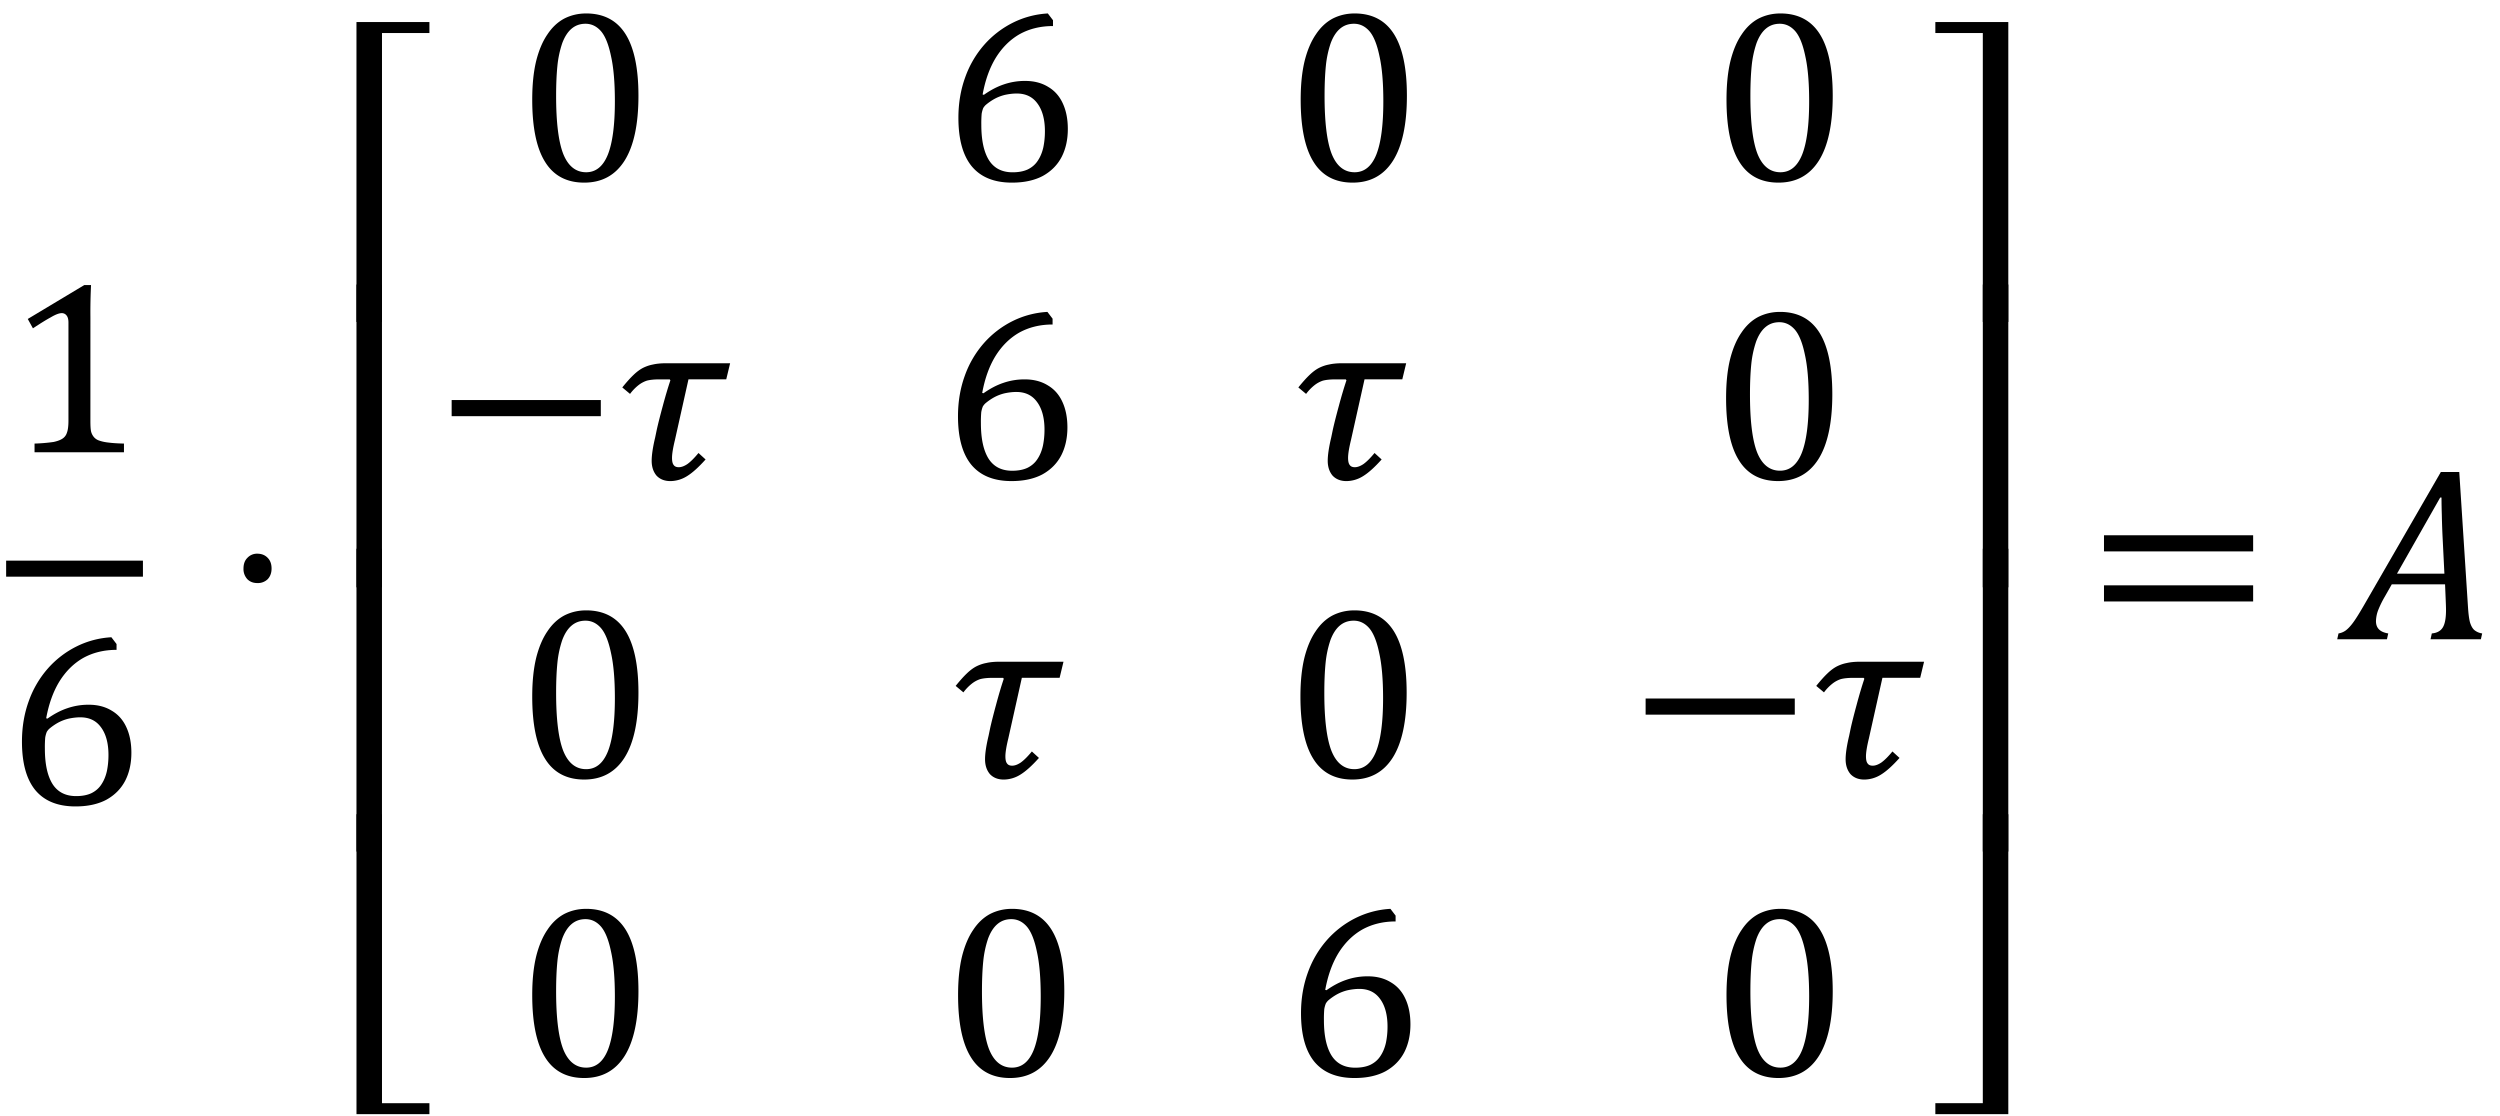 <svg xmlns="http://www.w3.org/2000/svg" xmlns:xlink="http://www.w3.org/1999/xlink" width="121pt" height="72" viewBox="0 0 121 54"><defs><symbol overflow="visible" id="a"><path d="M4.078-1.531c0 .23.008.402.031.515a.68.68 0 0 0 .141.282.572.572 0 0 0 .266.171c.125.043.273.075.453.094.187.024.43.04.734.047V0H1.375v-.422A8.17 8.17 0 0 0 2.297-.5c.187-.04.328-.094.422-.156a.516.516 0 0 0 .219-.281c.05-.125.078-.32.078-.594v-4.75c0-.157-.032-.27-.094-.344a.282.282 0 0 0-.235-.11c-.124 0-.304.07-.53.204-.231.125-.516.304-.86.531l-.25-.453 2.734-1.64h.328a27.34 27.34 0 0 0-.03 1.562zm0 0"/></symbol><symbol overflow="visible" id="b"><path d="M5.344-7.766v.282c-.606 0-1.14.132-1.61.39-.46.262-.843.64-1.156 1.14-.305.5-.515 1.095-.64 1.782L2-4.156c.32-.227.64-.395.953-.5A3.13 3.13 0 0 1 4-4.828c.438 0 .813.101 1.125.297.313.187.547.46.703.812.156.344.234.75.234 1.219 0 .512-.101.96-.296 1.344-.2.386-.5.695-.907.922-.406.218-.906.328-1.5.328-.867 0-1.515-.266-1.953-.797-.43-.531-.64-1.313-.64-2.344 0-.695.109-1.348.328-1.953a4.842 4.842 0 0 1 .922-1.578 4.573 4.573 0 0 1 1.406-1.078 4.316 4.316 0 0 1 1.672-.438zm-1.75 3.547c-.188 0-.375.024-.563.063a2.13 2.13 0 0 0-.5.187 2.609 2.609 0 0 0-.453.313.756.756 0 0 0-.11.14 1.3 1.3 0 0 0-.077.282 5.658 5.658 0 0 0-.016.53c0 .75.125 1.325.375 1.72.25.386.629.578 1.14.578.29 0 .536-.047.735-.14.207-.102.367-.243.484-.423.125-.187.211-.398.266-.64.05-.239.078-.5.078-.782 0-.57-.121-1.02-.36-1.343-.23-.32-.562-.485-1-.485zm0 0"/></symbol><symbol overflow="visible" id="c"><path d="M1.688-4.14c.207 0 .375.07.5.202.124.126.187.297.187.516 0 .211-.063.383-.188.516a.678.678 0 0 1-.5.187c-.199 0-.359-.062-.484-.187a.722.722 0 0 1-.187-.516c0-.219.062-.39.187-.515a.636.636 0 0 1 .484-.204zm0 0"/></symbol><symbol overflow="visible" id="d"><path d="M.453 0v-14.516h3.531v.532H1.688V0zm0 0"/></symbol><symbol overflow="visible" id="e"><path d="M.453 0v-14.656h1.234V0zm0 0"/></symbol><symbol overflow="visible" id="f"><path d="M1.688-14.516V-.53h2.296V0H.454v-14.516zm0 0"/></symbol><symbol overflow="visible" id="g"><path d="M3.266.094c-.844 0-1.477-.332-1.891-1C.957-1.57.75-2.578.75-3.922c0-.719.063-1.336.188-1.86.132-.53.316-.96.546-1.296.227-.344.5-.598.813-.766.32-.164.676-.25 1.062-.25.852 0 1.489.336 1.907 1 .414.657.625 1.653.625 2.985 0 1.386-.227 2.433-.672 3.14C4.769-.258 4.117.094 3.266.094zM1.906-4.11c0 1.28.114 2.218.344 2.812.238.594.61.89 1.11.89.468 0 .816-.28 1.046-.843.227-.563.344-1.426.344-2.594 0-.906-.063-1.633-.188-2.187-.117-.563-.277-.961-.484-1.203-.21-.239-.46-.36-.75-.36-.273 0-.5.086-.687.25-.18.157-.325.387-.438.688a4.958 4.958 0 0 0-.234 1.093c-.043.43-.063.915-.063 1.454zm0 0"/></symbol><symbol overflow="visible" id="h"><path d="M.875-3.047v-.781h7.219v.781zm0 0"/></symbol><symbol overflow="visible" id="i"><path d="M1.875-2.406c.063-.281.156-.649.281-1.11.125-.468.25-.89.375-1.265L2.5-4.828H2c-.262 0-.465.023-.61.062a1.336 1.336 0 0 0-.406.22 2.23 2.23 0 0 0-.406.421l-.375-.313c.207-.257.39-.46.547-.609.164-.156.32-.27.469-.344.144-.07.3-.125.468-.156.165-.039.383-.062.657-.062h3.078l-.188.78H3.406L2.75-1.89c-.094.387-.14.672-.14.86 0 .156.023.273.078.343.05.075.132.11.25.11.124 0 .265-.05.421-.156.157-.114.332-.29.532-.532l.343.313c-.336.375-.636.648-.906.812a1.539 1.539 0 0 1-.797.235c-.281 0-.508-.09-.672-.266-.156-.187-.234-.426-.234-.719 0-.27.055-.648.172-1.14zm0 0"/></symbol><symbol overflow="visible" id="j"><path d="M2.516 0v-13.984H.219v-.532H3.75V0zm0 0"/></symbol><symbol overflow="visible" id="k"><path d="M3.75-14.656V0H2.516v-14.656zm0 0"/></symbol><symbol overflow="visible" id="l"><path d="M3.75-14.516V0H.219v-.531h2.297v-13.985zm0 0"/></symbol><symbol overflow="visible" id="m"><path d="M.875-4.25v-.781h7.219v.781zm0 2.422v-.781h7.219v.78zm7.469-1.594zm0 0"/></symbol><symbol overflow="visible" id="n"><path d="M4.438 0L4.5-.281c.238-.02.41-.11.516-.266.113-.164.171-.453.171-.86 0-.144-.007-.312-.015-.5l-.031-.75H2.562l-.328.579a4.718 4.718 0 0 0-.343.703 1.612 1.612 0 0 0-.094.5c0 .336.195.531.594.594L2.328 0H-.078l.062-.281a.803.803 0 0 0 .344-.14c.113-.083.227-.204.344-.36.125-.164.297-.438.515-.813l3.75-6.5h.891l.422 6.531c.02.313.05.56.094.735.05.168.117.293.203.375a.77.77 0 0 0 .39.172L6.875 0zM2.813-3.172h2.296l-.093-1.875a38.468 38.468 0 0 1-.032-.969 28.865 28.865 0 0 1-.015-.843h-.063zm0 0"/></symbol></defs><use xlink:href="#a" x=".297" y="21.891"/><path d="M.297 27.523h6.621" fill="none" stroke-width=".776" stroke="#000" stroke-miterlimit="10"/><use xlink:href="#b" x=".297" y="38.937"/><use xlink:href="#c" x="10.769" y="30.939"/><use xlink:href="#d" x="16.8" y="15.583"/><use xlink:href="#e" x="16.8" y="28.427"/><use xlink:href="#e" x="16.8" y="41.215"/><use xlink:href="#f" x="16.8" y="53.925"/><use xlink:href="#g" x="25.01" y="8.745"/><use xlink:href="#b" x="45.621" y="8.745"/><use xlink:href="#g" x="62.203" y="8.745"/><use xlink:href="#g" x="82.813" y="8.745"/><use xlink:href="#h" x="20.985" y="23.19"/><use xlink:href="#i" x="29.916" y="23.19"/><use xlink:href="#b" x="45.601" y="23.19"/><use xlink:href="#i" x="62.637" y="23.19"/><use xlink:href="#g" x="82.793" y="23.19"/><use xlink:href="#g" x="25.01" y="37.636"/><use xlink:href="#i" x="46.051" y="37.636"/><use xlink:href="#g" x="62.191" y="37.636"/><use xlink:href="#h" x="78.773" y="37.636"/><use xlink:href="#i" x="87.703" y="37.636"/><use xlink:href="#g" x="25.01" y="52.082"/><use xlink:href="#g" x="45.621" y="52.082"/><use xlink:href="#b" x="62.203" y="52.082"/><use xlink:href="#g" x="82.813" y="52.082"/><use xlink:href="#j" x="93.452" y="15.583"/><use xlink:href="#k" x="93.452" y="28.427"/><use xlink:href="#k" x="93.452" y="41.215"/><use xlink:href="#l" x="93.452" y="53.925"/><g><use xlink:href="#m" x="100.958" y="30.939"/></g><g><use xlink:href="#n" x="113.2" y="30.939"/></g></svg>